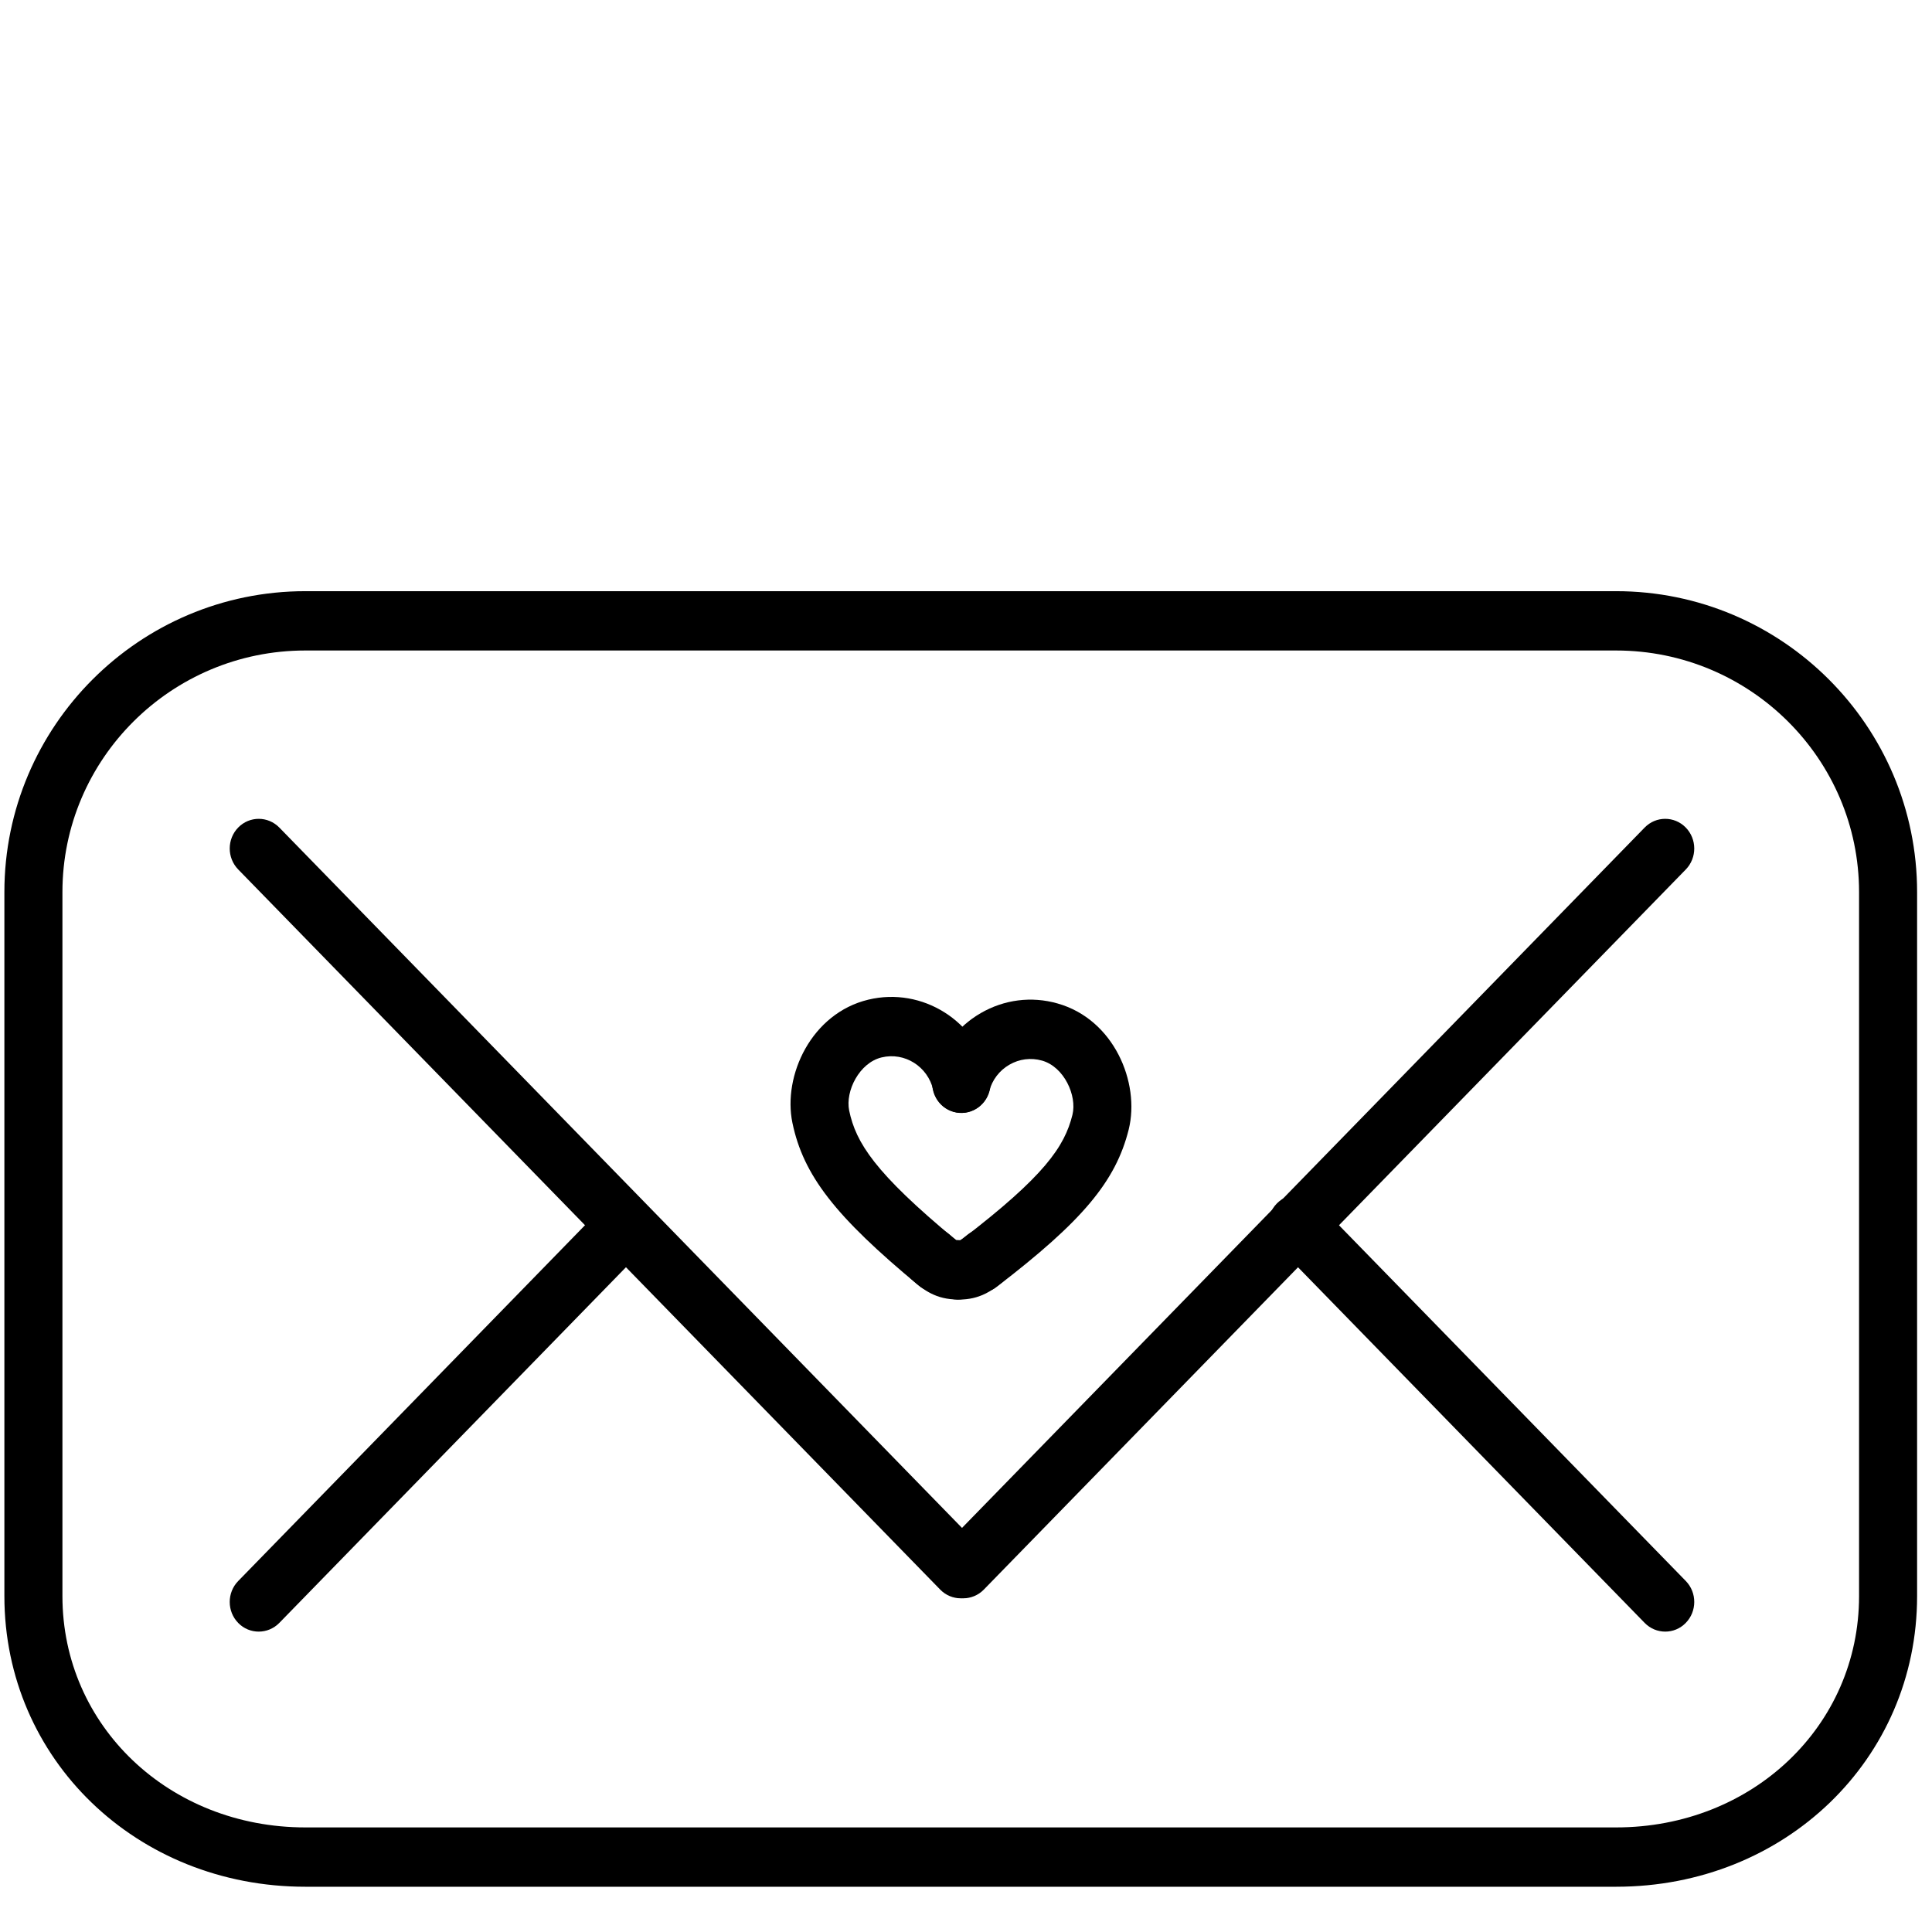 <?xml version="1.0" encoding="utf-8"?>
<!-- Generator: Adobe Illustrator 16.0.0, SVG Export Plug-In . SVG Version: 6.00 Build 0)  -->
<!DOCTYPE svg PUBLIC "-//W3C//DTD SVG 1.1//EN" "http://www.w3.org/Graphics/SVG/1.1/DTD/svg11.dtd">
<svg version="1.1" id="Layer_1" xmlns="http://www.w3.org/2000/svg" xmlns:xlink="http://www.w3.org/1999/xlink" x="0px" y="0px"
	 width="382.4px" height="382.4px" viewBox="0 0 382.4 382.4" enable-background="new 0 0 382.4 382.4" xml:space="preserve">
<g id="Envelope_3_">
	<path d="M319.876,373.442H60.434c-33.401,0-59.566-25.257-59.566-57.519V176.567c0-32.839,26.719-59.556,59.566-59.556h259.442
		c32.847,0,59.574,26.717,59.574,59.556v139.357C379.45,348.186,353.286,373.442,319.876,373.442z M60.434,128.753
		c-26.506,0-48.077,21.446-48.077,47.814v139.357c0,25.671,21.119,45.776,48.077,45.776h259.442
		c26.966,0,48.086-20.105,48.086-45.776V176.567c0-26.368-21.571-47.814-48.086-47.814H60.434z"/>
	<path d="M190.159,316.351c-1.474,0-2.949-0.575-4.065-1.724L47.147,172.09c-2.242-2.304-2.233-6.019,0.008-8.306
		c2.242-2.287,5.881-2.282,8.131,0.013l138.947,142.541c2.232,2.295,2.225,6.016-0.026,8.307
		C193.091,315.785,191.625,316.351,190.159,316.351z"/>
	<path d="M190.662,316.351c-1.475,0-2.94-0.565-4.057-1.706c-2.25-2.291-2.259-6.012-0.017-8.307l138.938-142.541
		c2.241-2.3,5.881-2.3,8.123-0.013c2.249,2.287,2.258,6.002,0.024,8.306L194.728,314.627
		C193.61,315.775,192.128,316.351,190.662,316.351z"/>
	<path d="M51.212,322.945c-1.475,0-2.94-0.565-4.057-1.712c-2.241-2.287-2.25-6.006-0.008-8.301l72.248-74.126
		c2.232-2.299,5.88-2.304,8.113-0.018c2.258,2.291,2.258,6.011,0.025,8.302L55.286,321.22
		C54.162,322.371,52.678,322.945,51.212,322.945z"/>
	<path d="M329.601,322.945c-1.474,0-2.949-0.574-4.074-1.726l-72.827-74.713c-2.232-2.299-2.225-6.014,0.026-8.301
		c2.24-2.291,5.88-2.291,8.113,0.014l72.835,74.713c2.233,2.295,2.225,6.014-0.024,8.301
		C332.532,322.38,331.066,322.945,329.601,322.945z"/>
	<g>
		<g>
			<path d="M162.477,221.102"/>
			<path d="M190.313,214.403"/>
			<path d="M185.463,255.759c-1.27,0-2.548-0.423-3.613-1.308c-16.534-13.693-22.841-21.812-25.006-32.203
				c-1.943-9.383,3.767-21.691,15.025-24.387c10.722-2.574,21.512,4.246,24.035,15.188c0.732,3.161-1.186,6.319-4.279,7.064
				c-3.085,0.749-6.179-1.211-6.903-4.364c-1.074-4.651-5.651-7.561-10.228-6.455c-4.406,1.059-7.21,6.664-6.417,10.519
				c1.329,6.363,5.071,12.317,21,25.519c2.472,2.039,2.847,5.736,0.852,8.254C188.795,255.018,187.134,255.759,185.463,255.759z"/>
		</g>
		<g>
			<path d="M189.588,257.214c-0.018,0-0.018,0-0.025,0c-4.304-0.019-6.742-1.865-9.077-3.93c-2.395-2.117-2.65-5.828-0.58-8.275
				c2.088-2.456,5.71-2.709,8.105-0.597c0.946,0.841,1.253,1.023,1.338,1.059c0.034,0.009,0.128-0.009,0.256,0
				c3.17,0.018,5.736,2.656,5.728,5.897C195.315,254.599,192.75,257.214,189.588,257.214z"/>
		</g>
		<g>
			<path d="M217.815,222.164"/>
			<path d="M190.253,214.416"/>
			<path d="M193.781,255.923c-1.755,0-3.477-0.818-4.61-2.352c-1.901-2.6-1.39-6.271,1.159-8.223
				c16.407-12.569,20.37-18.376,21.938-24.696c0.938-3.802-1.662-9.503-6.025-10.73c-2.199-0.619-4.492-0.327-6.46,0.818
				c-1.979,1.142-3.393,2.997-3.989,5.235c-0.844,3.123-4.005,4.966-7.065,4.099c-3.06-0.862-4.858-4.094-4.014-7.217
				c1.423-5.258,4.755-9.644,9.4-12.331c4.646-2.691,10.041-3.375,15.171-1.921c11.183,3.128,16.406,15.658,14.123,24.936
				c-2.566,10.287-9.163,18.167-26.191,31.202C196.185,255.54,194.975,255.923,193.781,255.923z"/>
		</g>
		<g>
			<path d="M189.844,257.221c-0.136,0-0.273,0-0.418-0.007c-3.17-0.088-5.676-2.788-5.582-6.029
				c0.085-3.188,2.642-5.714,5.735-5.714c0.103,0,0.205,0.009,0.273,0.009c0.153,0,0.213-0.014,0.213-0.014
				c0.042-0.021,0.358-0.191,1.321-0.988c2.455-2.034,6.086-1.646,8.08,0.88c1.985,2.526,1.603,6.22-0.869,8.258
				C196.296,255.514,193.884,257.221,189.844,257.221z"/>
		</g>
	</g>
</g>
</svg>
